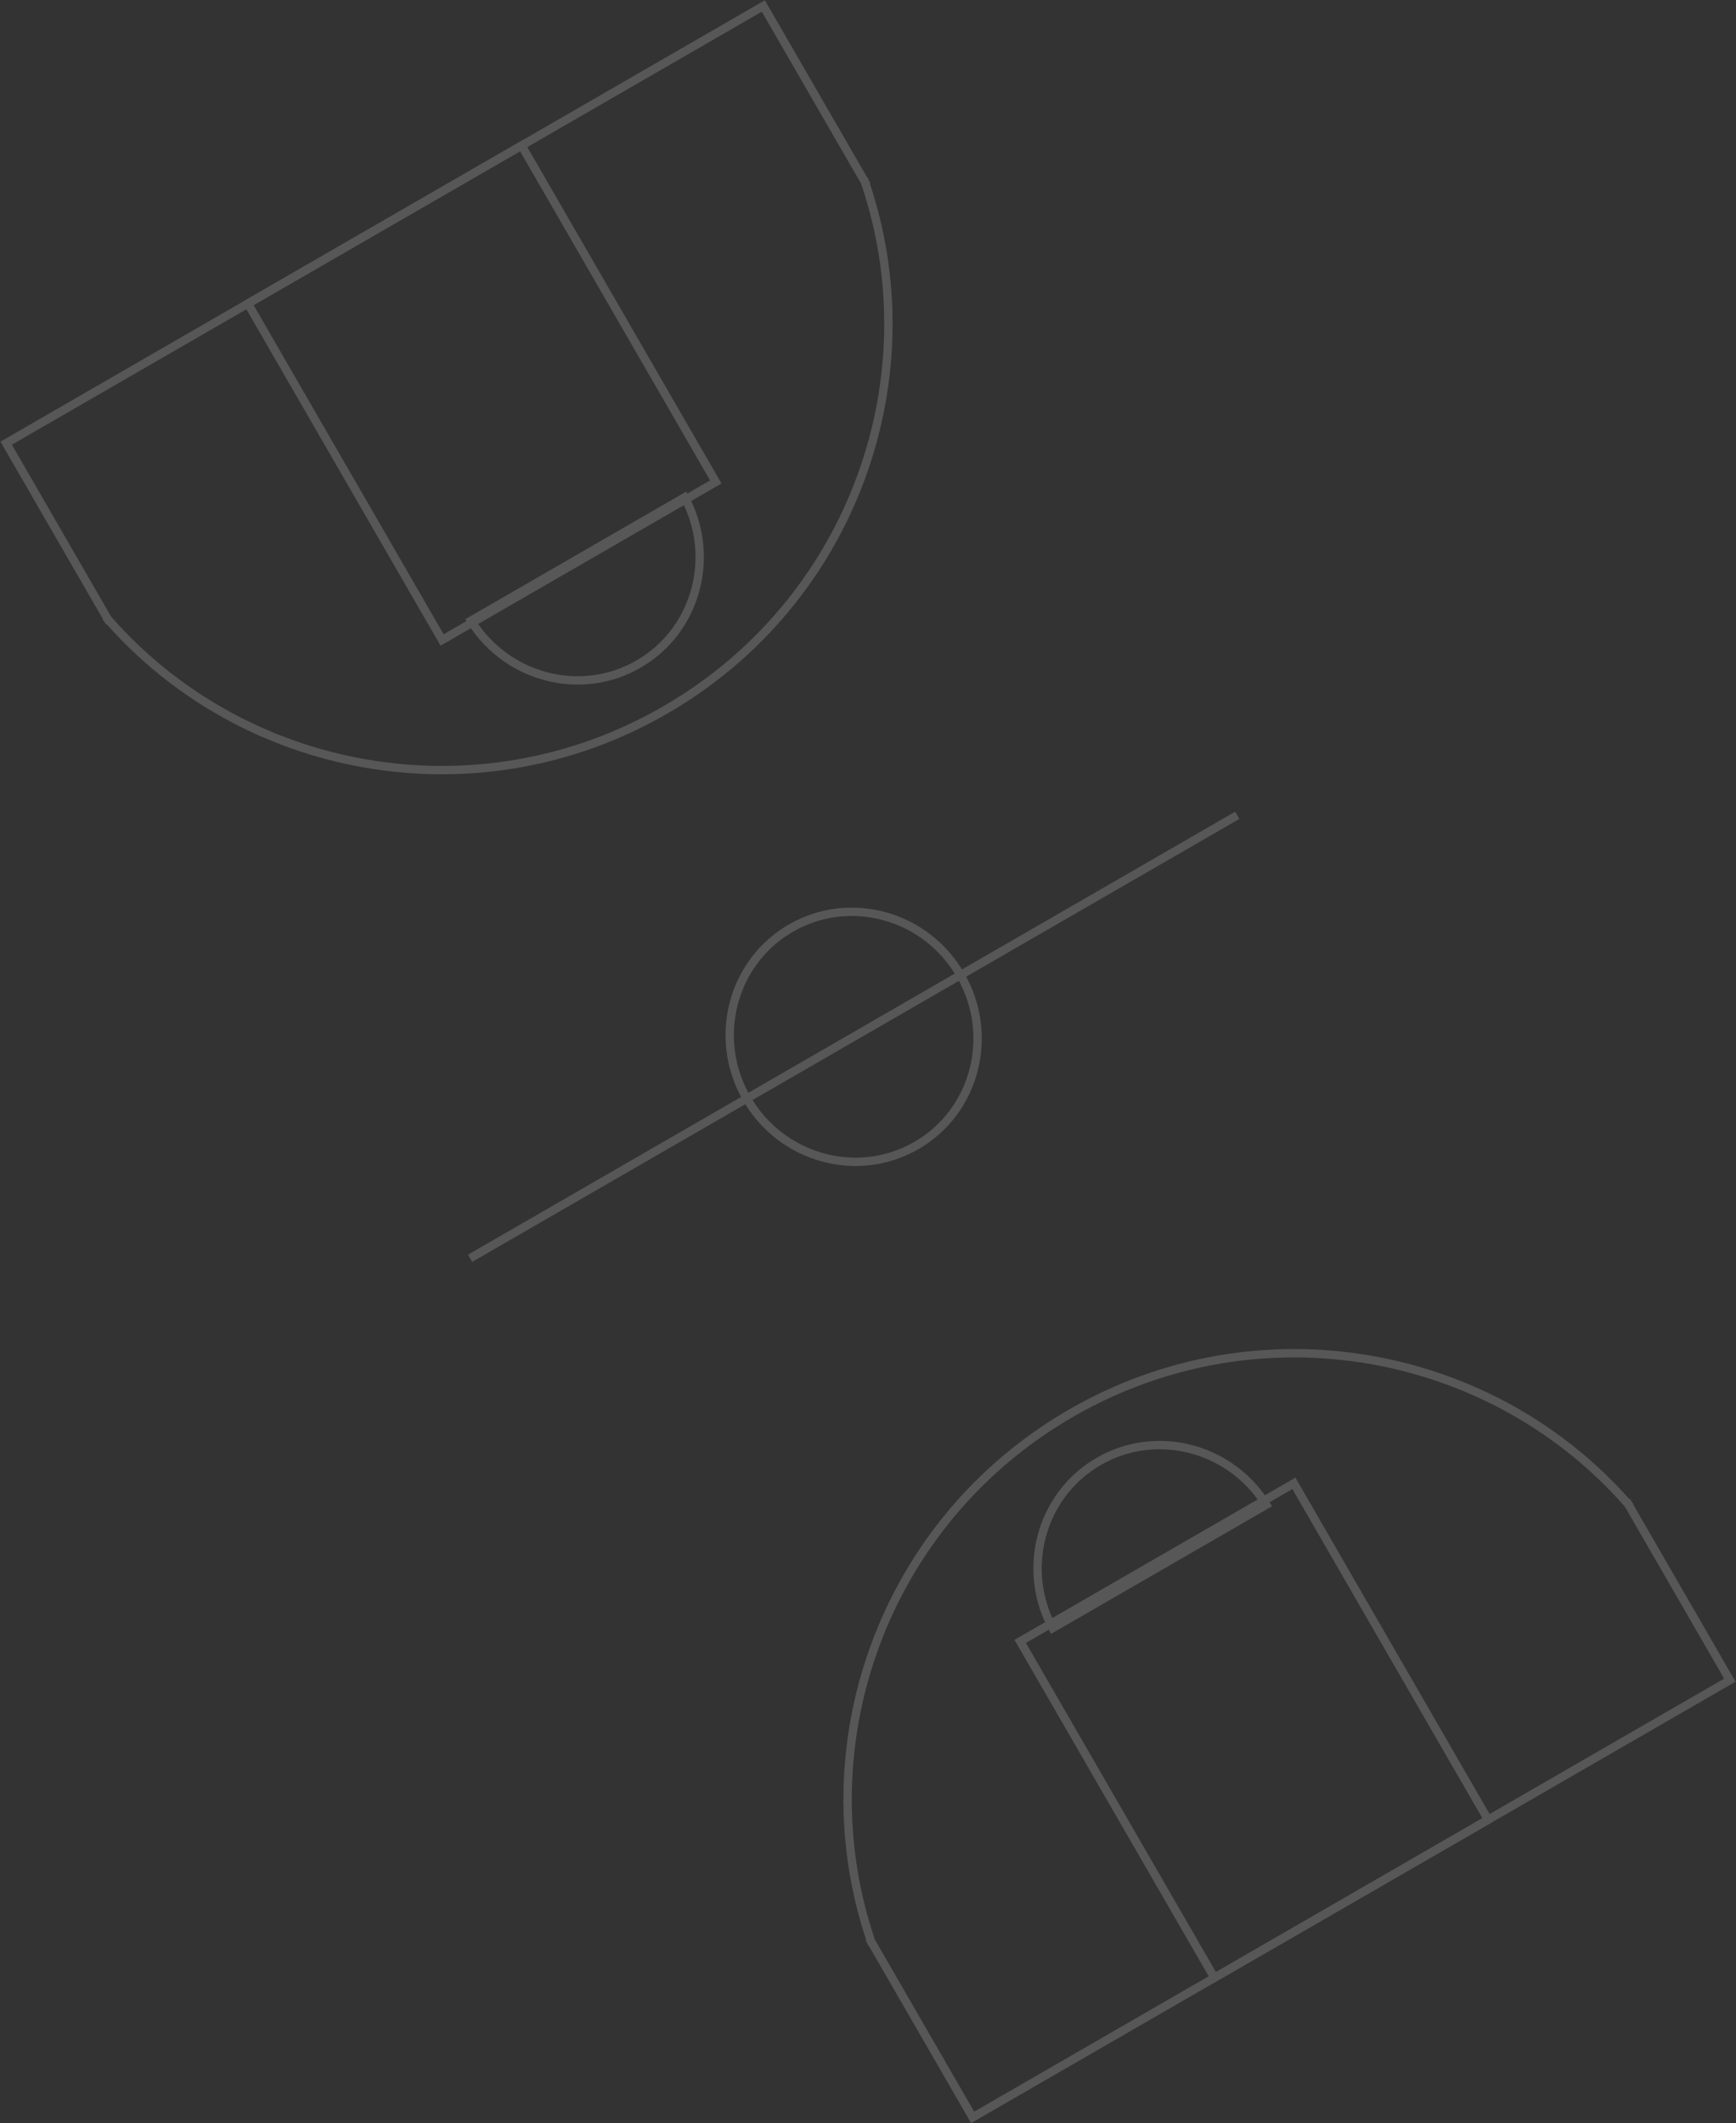 <svg xmlns="http://www.w3.org/2000/svg" width="1038.62" height="1270.226" viewBox="0 0 1038.62 1270.226"><rect x="0" y="0" width="1038.62" height="1270.226" fill="#333333" stroke="none"/><defs><style>.a{opacity:0.178;}.b,.c,.e{fill:none;}.b{stroke:#fff;stroke-width:5px;}.d,.f{stroke:none;}.f{fill:#fff;}</style></defs><g class="a" transform="translate(1019.907 -192.849) rotate(-30)"><g transform="translate(-1111.869 -114)"><g class="b" transform="translate(167.32 0)"><rect class="d" width="194.077" height="237.371"/><rect class="e" x="2.5" y="2.5" width="189.077" height="232.371"/></g><g class="c" transform="translate(0 0)"><path class="d" d="M170.927,323.794a269.211,269.211,0,0,1-41.751-19.618,269.973,269.973,0,0,1-69.831-58.159,269.344,269.344,0,0,1-26.584-37.053A265.352,265.352,0,0,1,.742,126.391H.313v-2.134q-.159-.81-.313-1.62H.313V0H528.405V122.638h.312q-.153.808-.312,1.615v2.139h-.429a265.282,265.282,0,0,1-32.02,82.572,269.342,269.342,0,0,1-26.583,37.053,270.005,270.005,0,0,1-69.832,58.159,270.849,270.849,0,0,1-228.613,19.618Z"/><path class="f" d="M 264.359 335.381 C 295.902 335.381 326.755 329.904 356.06 319.102 C 370.196 313.891 383.981 307.414 397.034 299.849 C 409.939 292.371 422.303 283.728 433.783 274.161 C 445.213 264.634 455.909 254.072 465.571 242.768 C 475.266 231.425 484.043 219.191 491.66 206.404 C 499.359 193.48 505.972 179.821 511.315 165.808 C 516.303 152.724 520.261 139.125 523.078 125.387 L 523.405 123.79 L 523.405 122.638 L 523.405 5 L 5.313 5 L 5.313 122.638 L 5.313 123.795 L 5.64 125.387 C 8.458 139.13 12.416 152.729 17.403 165.808 C 22.746 179.822 29.359 193.48 37.057 206.405 C 44.672 219.188 53.45 231.422 63.147 242.768 C 72.808 254.071 83.502 264.633 94.934 274.161 C 106.414 283.728 118.778 292.371 131.684 299.849 C 144.736 307.414 158.521 313.891 172.656 319.102 C 201.962 329.904 232.815 335.381 264.359 335.381 M 264.359 340.381 C 232.224 340.381 200.789 334.801 170.927 323.794 C 156.526 318.484 142.479 311.885 129.177 304.175 C 116.024 296.554 103.427 287.748 91.733 278.002 C 80.086 268.295 69.19 257.533 59.346 246.016 C 49.467 234.457 40.522 221.991 32.762 208.963 C 24.916 195.793 18.177 181.872 12.731 167.589 C 7.642 154.243 3.615 140.402 0.742 126.391 L 0.313 126.391 L 0.313 124.258 C 0.207 123.718 0.103 123.178 -2.040318031504285e-05 122.638 L 0.313 122.638 L 0.313 4.534040272119455e-07 L 528.405 4.534040272119455e-07 L 528.405 122.638 L 528.717 122.638 C 528.615 123.176 528.511 123.714 528.405 124.252 L 528.405 126.391 L 527.976 126.391 C 525.102 140.404 521.074 154.245 515.987 167.589 C 510.54 181.873 503.801 195.793 495.955 208.963 C 488.195 221.991 479.252 234.457 469.372 246.016 C 459.527 257.533 448.631 268.295 436.984 278.002 C 425.29 287.748 412.693 296.554 399.54 304.175 C 386.238 311.885 372.191 318.484 357.79 323.794 C 327.928 334.801 296.494 340.381 264.359 340.381 Z"/></g><g class="c" transform="translate(188.023 231.026)"><path class="d" d="M76.336,77.587a74.8,74.8,0,0,1-29.713-6.1,75.963,75.963,0,0,1-12.967-7.154,77.174,77.174,0,0,1-11.3-9.474A77.887,77.887,0,0,1,13.037,43.38,78.007,78.007,0,0,1,6,30.2,78.194,78.194,0,0,1,0,0H152.672a78.193,78.193,0,0,1-6,30.2,78.009,78.009,0,0,1-7.038,13.179,77.89,77.89,0,0,1-9.321,11.483,77.176,77.176,0,0,1-11.3,9.474,75.963,75.963,0,0,1-12.967,7.154A74.8,74.8,0,0,1,76.336,77.587Z"/><path class="f" d="M 76.336 72.587 C 85.958 72.587 95.291 70.673 104.074 66.897 C 108.298 65.081 112.373 62.833 116.186 60.215 C 119.965 57.62 123.519 54.639 126.749 51.356 C 129.981 48.071 132.915 44.456 135.471 40.612 C 138.051 36.731 140.267 32.581 142.057 28.279 C 145.146 20.855 146.973 13.045 147.507 5 L 5.165 5 C 5.699 13.045 7.525 20.855 10.615 28.279 C 12.405 32.581 14.621 36.731 17.201 40.612 C 19.756 44.456 22.691 48.071 25.923 51.356 C 29.153 54.639 32.707 57.62 36.486 60.215 C 40.299 62.833 44.373 65.081 48.597 66.897 C 57.381 70.673 66.714 72.587 76.336 72.587 M 76.336 77.587 C 66.031 77.587 56.034 75.536 46.623 71.49 C 42.099 69.546 37.737 67.139 33.656 64.337 C 29.614 61.561 25.813 58.373 22.358 54.862 C 18.904 51.352 15.768 47.488 13.037 43.38 C 10.28 39.232 7.912 34.798 5.999 30.2 C 2.018 20.635 9.849911293713376e-06 10.474 9.849911293713376e-06 1.543172220408451e-05 L 152.672 -8.377801350434311e-06 C 152.672 10.476 150.653 20.636 146.673 30.2 C 144.76 34.798 142.392 39.232 139.635 43.38 C 136.904 47.488 133.768 51.352 130.314 54.862 C 126.859 58.374 123.058 61.561 119.016 64.337 C 114.935 67.139 110.572 69.546 106.049 71.49 C 96.638 75.536 86.641 77.587 76.336 77.587 Z"/></g></g><g transform="translate(-1111.869 707.094)"><g class="b" transform="translate(167.32 103.01)"><rect class="d" width="194.077" height="237.371"/><rect class="e" x="2.5" y="2.5" width="189.077" height="232.371"/></g><g class="c"><path class="d" d="M170.927,16.588a268.7,268.7,0,0,0-158.2,156.2,265.7,265.7,0,0,0-11.99,41.2H.313v2.134q-.159.81-.313,1.62H.313V340.381H528.405V217.744h.312q-.153-.808-.312-1.615V213.99h-.429a265.281,265.281,0,0,0-32.02-82.572A270.172,270.172,0,0,0,170.927,16.588Z"/><path class="f" d="M 264.359 5 C 232.815 5 201.962 10.477 172.657 21.279 C 158.521 26.49 144.736 32.968 131.683 40.532 C 118.778 48.01 106.414 56.653 94.934 66.22 C 83.502 75.748 72.808 86.311 63.147 97.614 C 53.45 108.959 44.672 121.193 37.057 133.977 C 29.359 146.901 22.746 160.559 17.403 174.574 C 12.416 187.651 8.458 201.251 5.64 214.994 L 5.313 216.586 L 5.313 217.744 L 5.313 335.381 L 523.405 335.381 L 523.405 217.744 L 523.405 216.591 L 523.078 214.994 C 520.26 201.256 516.303 187.657 511.315 174.574 C 505.972 160.56 499.359 146.901 491.66 133.977 C 484.043 121.19 475.266 108.956 465.571 97.614 C 455.908 86.309 445.213 75.747 433.783 66.22 C 422.303 56.653 409.938 48.01 397.033 40.532 C 383.981 32.968 370.196 26.49 356.061 21.279 C 326.755 10.477 295.902 5 264.359 5 M 264.359 0 C 296.494 0 327.928 5.581 357.79 16.588 C 372.191 21.897 386.238 28.497 399.54 36.206 C 412.693 43.827 425.29 52.634 436.984 62.379 C 448.631 72.086 459.527 82.848 469.372 94.365 C 479.252 105.924 488.195 118.391 495.955 131.418 C 503.801 144.588 510.54 158.508 515.987 172.792 C 521.074 186.136 525.102 199.977 527.976 213.99 L 528.405 213.99 L 528.405 216.129 C 528.511 216.667 528.615 217.205 528.717 217.744 L 528.405 217.744 L 528.405 340.381 L 0.313 340.381 L 0.313 217.744 L 0 217.744 C 0.103 217.203 0.207 216.664 0.313 216.124 L 0.313 213.99 L 0.741 213.99 C 3.615 199.98 7.642 186.138 12.731 172.792 C 18.177 158.509 24.916 144.588 32.762 131.418 C 40.522 118.391 49.467 105.924 59.346 94.365 C 69.19 82.848 80.086 72.086 91.733 62.379 C 103.427 52.634 116.024 43.827 129.177 36.206 C 142.479 28.497 156.526 21.897 170.927 16.588 C 200.789 5.581 232.224 0 264.359 0 Z"/></g><g class="c" transform="translate(188.023 33.26)"><path class="d" d="M76.336,0A74.8,74.8,0,0,0,46.623,6.1a75.964,75.964,0,0,0-12.967,7.154A77.4,77.4,0,0,0,13.037,34.208,78.049,78.049,0,0,0,0,77.587H152.672a77.926,77.926,0,0,0-22.358-54.862,77.176,77.176,0,0,0-11.3-9.474A75.963,75.963,0,0,0,106.049,6.1,74.8,74.8,0,0,0,76.336,0Z"/><path class="f" d="M 76.336 5 C 66.714 5 57.381 6.915 48.597 10.691 C 44.373 12.507 40.299 14.755 36.486 17.373 C 32.707 19.968 29.153 22.948 25.922 26.232 C 22.691 29.516 19.756 33.131 17.201 36.975 C 14.621 40.857 12.405 45.006 10.615 49.308 C 7.525 56.732 5.699 64.542 5.165 72.587 L 147.507 72.587 C 146.973 64.542 145.146 56.732 142.057 49.308 C 140.267 45.006 138.051 40.857 135.471 36.975 C 132.916 33.131 129.981 29.516 126.749 26.232 C 123.519 22.948 119.965 19.967 116.186 17.373 C 112.373 14.755 108.298 12.507 104.074 10.691 C 95.291 6.915 85.958 5 76.336 5 M 76.336 -7.62939453125e-06 C 86.641 -7.62939453125e-06 96.638 2.051 106.049 6.097 C 110.572 8.042 114.935 10.449 119.016 13.251 C 123.058 16.026 126.859 19.214 130.314 22.725 C 133.768 26.236 136.904 30.099 139.635 34.208 C 142.392 38.356 144.76 42.79 146.673 47.387 C 150.653 56.951 152.672 67.112 152.672 77.587 L -1.52587890625e-05 77.587 C -1.52587890625e-05 67.113 2.018 56.952 5.999 47.387 C 7.912 42.79 10.28 38.355 13.037 34.208 C 15.768 30.099 18.904 26.236 22.358 22.725 C 25.813 19.214 29.614 16.026 33.656 13.251 C 37.737 10.449 42.099 8.042 46.623 6.097 C 56.034 2.051 66.031 -7.62939453125e-06 76.336 -7.62939453125e-06 Z"/></g></g><line class="b" x2="529.979" transform="translate(-1112.5 449.569)"/><g class="c" transform="translate(-923.846 371.983)"><path class="d" d="M76.336,0c42.159,0,76.336,34.737,76.336,77.587s-34.177,77.587-76.336,77.587S0,120.437,0,77.587,34.177,0,76.336,0Z"/><path class="f" d="M 76.336 5 C 66.713 5 57.381 6.915 48.597 10.691 C 44.373 12.507 40.298 14.755 36.486 17.372 C 32.707 19.967 29.153 22.948 25.922 26.231 C 22.69 29.516 19.756 33.131 17.201 36.975 C 14.621 40.856 12.405 45.006 10.615 49.308 C 6.889 58.261 5 67.776 5 77.587 C 5 87.398 6.889 96.913 10.615 105.866 C 12.405 110.168 14.621 114.317 17.201 118.199 C 19.756 122.043 22.69 125.658 25.922 128.943 C 29.153 132.226 32.707 135.207 36.486 137.801 C 40.298 140.419 44.373 142.667 48.597 144.483 C 57.381 148.259 66.713 150.174 76.336 150.174 C 85.958 150.174 95.29 148.259 104.074 144.483 C 108.298 142.667 112.373 140.419 116.185 137.801 C 119.964 135.207 123.518 132.226 126.749 128.943 C 129.981 125.658 132.915 122.043 135.47 118.199 C 138.05 114.317 140.266 110.168 142.056 105.866 C 145.782 96.913 147.671 87.398 147.671 77.587 C 147.671 67.776 145.782 58.261 142.056 49.308 C 140.266 45.006 138.05 40.856 135.47 36.975 C 132.915 33.131 129.981 29.516 126.749 26.231 C 123.518 22.948 119.964 19.967 116.185 17.372 C 112.373 14.755 108.298 12.507 104.074 10.691 C 95.29 6.915 85.958 5 76.336 5 M 76.336 0 C 118.495 0 152.671 34.737 152.671 77.587 C 152.671 120.437 118.495 155.174 76.336 155.174 C 34.177 155.174 1.52587890625e-05 120.437 1.52587890625e-05 77.587 C 1.52587890625e-05 34.737 34.177 0 76.336 0 Z"/></g></g></svg>